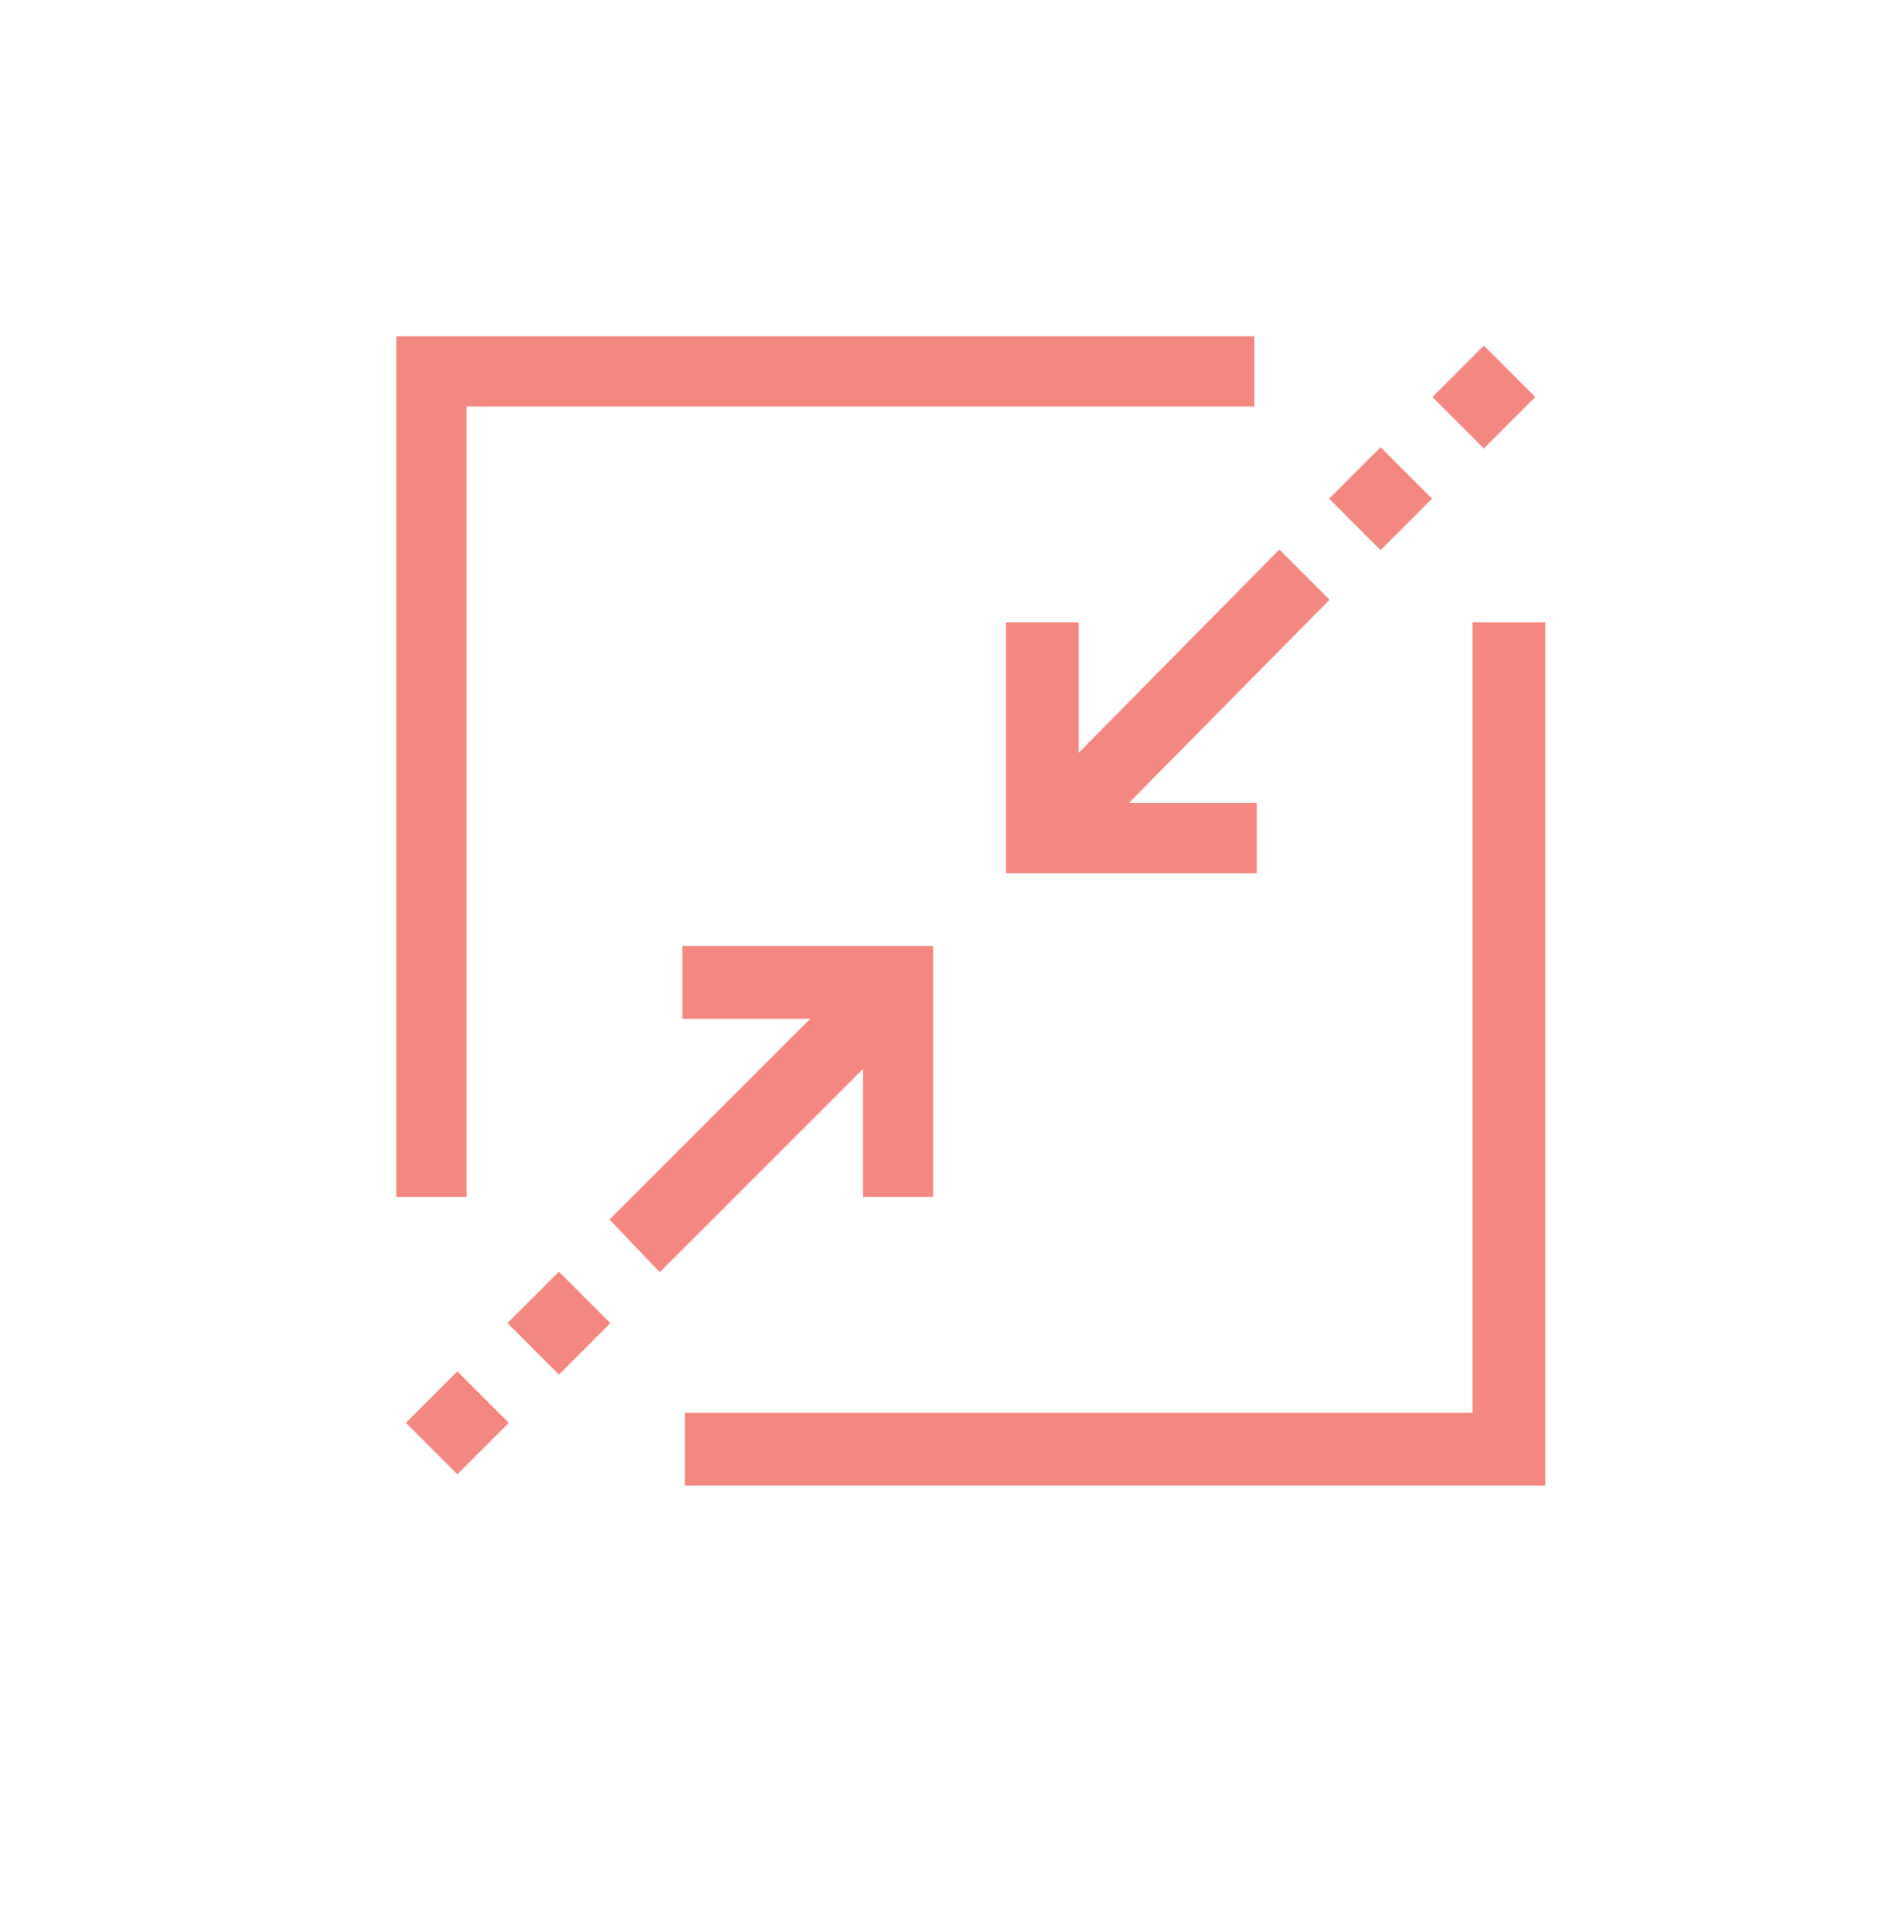 <?xml version="1.0" encoding="UTF-8"?> <svg xmlns="http://www.w3.org/2000/svg" xmlns:xlink="http://www.w3.org/1999/xlink" version="1.1" id="Layer_1" x="0px" y="0px" viewBox="0 0 75.9 77" style="enable-background:new 0 0 75.9 77;" xml:space="preserve"> <style type="text/css"> .st0{fill:#F48780;} </style> <g> <g> <polygon class="st0" points="18.6,16.2 50,16.2 50,13.4 15.8,13.4 15.8,47.7 18.6,47.7 "></polygon> <polygon class="st0" points="58.7,24.8 58.7,56.3 27.3,56.3 27.3,59.2 61.6,59.2 61.6,24.8 "></polygon> <polygon class="st0" points="34.4,47.7 37.2,47.7 37.2,37.7 27.2,37.7 27.2,40.6 32.3,40.6 24.3,48.6 26.3,50.7 34.4,42.6 "></polygon> <rect x="20.8" y="51.3" transform="matrix(0.707 -0.707 0.707 0.707 -30.744 31.165)" class="st0" width="2.9" height="2.9"></rect> <rect x="16.8" y="55.3" transform="matrix(0.707 -0.707 0.707 0.707 -34.793 29.483)" class="st0" width="2.9" height="2.9"></rect> <polygon class="st0" points="43,24.8 40.1,24.8 40.1,34.8 50.1,34.8 50.1,32 45,32 53,23.9 51,21.9 43,30 "></polygon> <rect x="53.6" y="18.4" transform="matrix(0.707 -0.707 0.707 0.707 2.081 44.759)" class="st0" width="2.9" height="2.9"></rect> <rect x="57.7" y="14.4" transform="matrix(0.707 -0.707 0.707 0.707 6.127 46.435)" class="st0" width="2.9" height="2.9"></rect> </g> </g> </svg> 